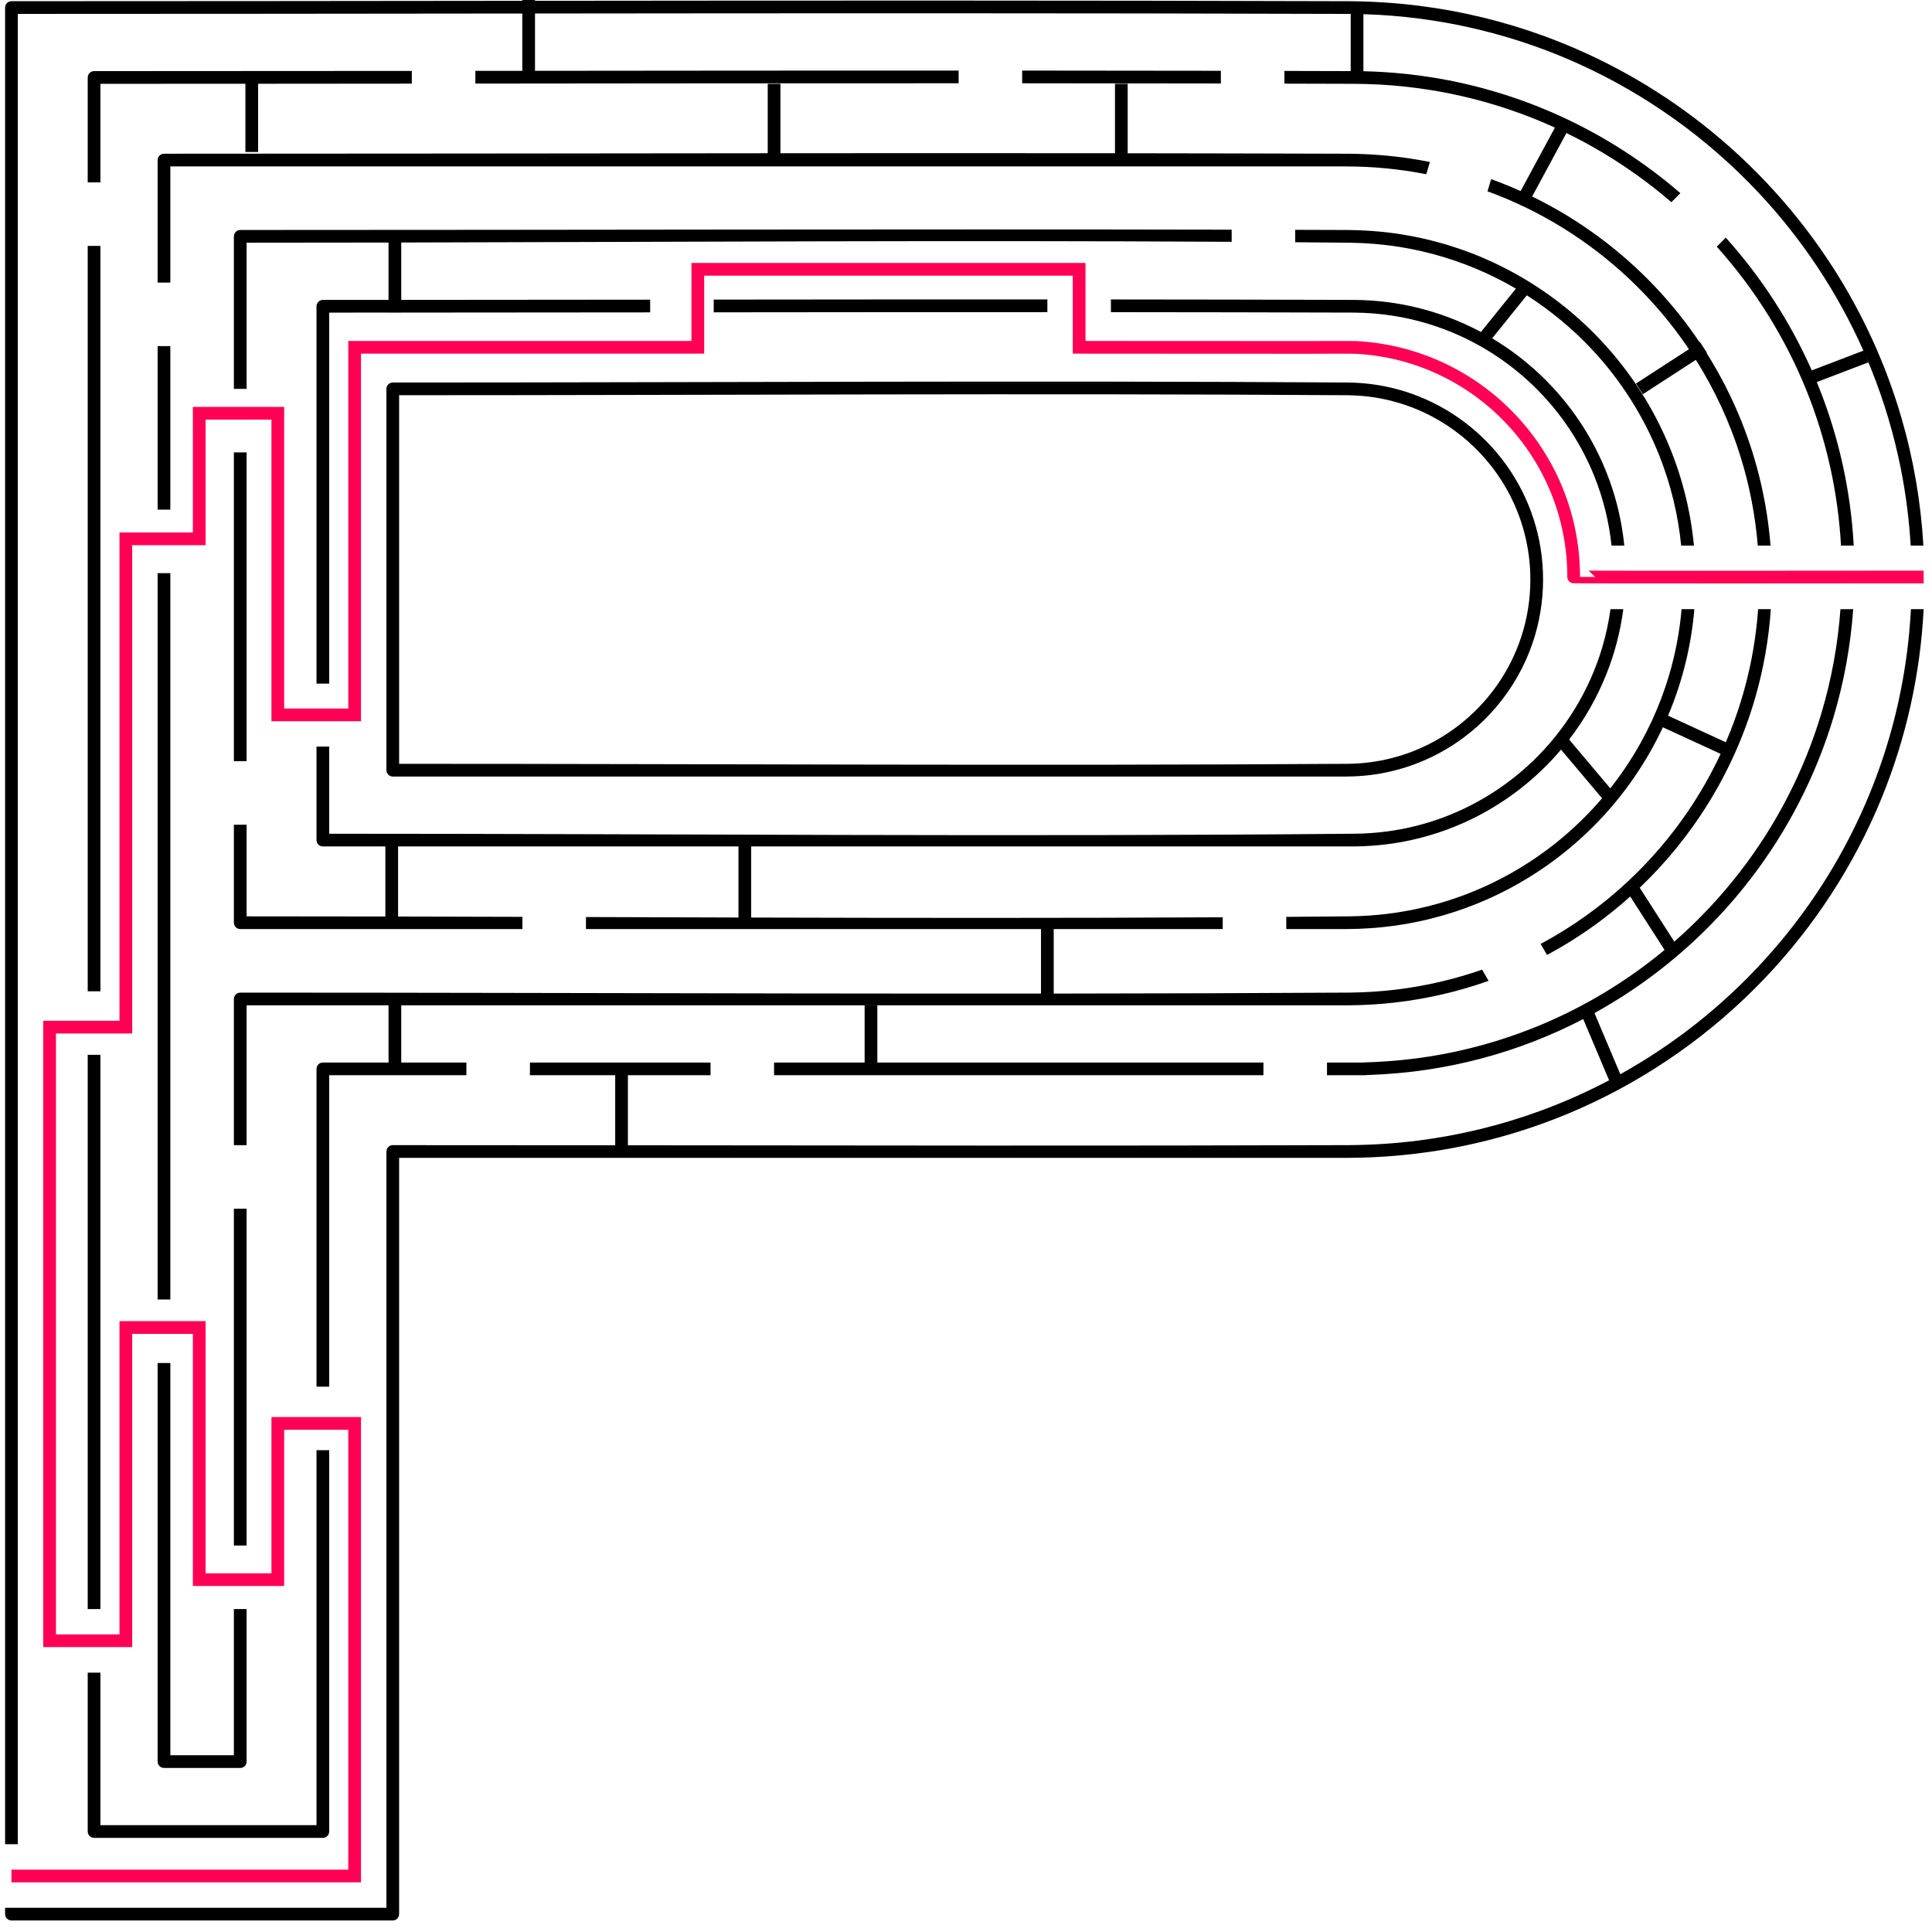 <svg xmlns="http://www.w3.org/2000/svg" width="152" height="152" viewBox="0 0 152 152">
  <g fill="none" fill-rule="evenodd">
    <path stroke="#000000" d="M82.401 78.594L82.401 72.594M68.524 83.805L68.524 79.094M31.068 84.295L31.068 78.295" stroke-linejoin="round"/>
    <path fill="#000000" d="M25.901,58.735 L25.901,65.594 C52.823,65.594 79.746,65.849 106.666,65.592 C107.494,65.58 108.319,65.522 109.139,65.412 C110.65,65.211 112.137,64.839 113.564,64.306 C116.156,63.338 118.54,61.839 120.542,59.931 C123.117,57.476 125.038,54.357 126.053,50.946 C126.347,49.957 126.565,48.946 126.706,47.925 L127.715,47.925 C127.481,49.696 127.027,51.437 126.36,53.096 C125.629,54.915 124.647,56.63 123.453,58.183 L126.689,62.022 C127.17,61.415 127.624,60.787 128.051,60.14 C129.468,57.988 130.569,55.629 131.304,53.159 C131.812,51.453 132.144,49.697 132.299,47.925 L133.303,47.925 C133.07,50.689 132.418,53.416 131.367,55.985 C131.324,56.092 131.279,56.199 131.234,56.305 L135.779,58.397 C136.013,57.852 136.232,57.301 136.436,56.743 C137.471,53.909 138.105,50.934 138.319,47.925 L139.321,47.925 C139.157,50.299 138.742,52.655 138.078,54.942 C137.226,57.873 135.968,60.682 134.355,63.274 C132.858,65.678 131.054,67.889 129.005,69.843 L131.726,74.083 C133.633,72.414 135.377,70.559 136.924,68.551 C139.777,64.847 141.948,60.624 143.289,56.146 C144.09,53.47 144.594,50.709 144.798,47.925 L145.8,47.925 C145.595,50.806 145.076,53.664 144.247,56.433 C142.871,61.028 140.643,65.361 137.716,69.161 C135.532,71.997 132.965,74.535 130.104,76.686 C128.623,77.799 127.065,78.807 125.444,79.702 L127.479,84.514 C129.541,83.367 131.513,82.057 133.368,80.598 C137.291,77.513 140.693,73.772 143.387,69.571 C145.676,66.002 147.451,62.106 148.636,58.034 C149.594,54.744 150.163,51.345 150.341,47.925 L151.342,47.925 C151.085,53.02 149.967,58.063 148.036,62.786 C145.888,68.039 142.747,72.873 138.831,76.98 C134.731,81.28 129.795,84.769 124.367,87.185 C120.606,88.859 116.617,90.015 112.544,90.612 C111.021,90.835 109.487,90.98 107.95,91.049 C107.268,91.079 106.587,91.092 105.902,91.094 L31.401,91.094 L31.401,150.594 L31.377,150.749 C31.353,150.795 31.337,150.846 31.306,150.888 C31.244,150.973 31.156,151.037 31.056,151.07 C31.007,151.085 30.954,151.086 30.901,151.094 L0.901,151.094 C0.85,151.086 0.796,151.086 0.747,151.07 C0.596,151.02 0.475,150.9 0.426,150.749 C0.41,150.699 0.409,150.645 0.401,150.594 L0.401,150.094 L30.401,150.094 L30.401,90.594 L30.426,90.439 C30.45,90.393 30.466,90.342 30.497,90.3 C30.559,90.215 30.646,90.151 30.747,90.118 C30.797,90.102 30.85,90.102 30.901,90.094 C36.735,90.094 42.568,90.098 48.401,90.104 L48.401,84.594 L41.693,84.594 L41.693,83.594 L55.901,83.594 L55.901,84.594 L49.401,84.594 L49.401,90.105 C68.331,90.124 87.26,90.154 106.189,90.093 C107.987,90.076 109.782,89.963 111.566,89.736 C114.851,89.318 118.087,88.531 121.195,87.392 C123.047,86.714 124.852,85.911 126.596,84.992 L124.559,80.176 C123.298,80.83 122.003,81.416 120.679,81.931 C117.989,82.975 115.184,83.721 112.331,84.151 C110.784,84.384 109.227,84.52 107.664,84.574 L107.497,84.579 L107.401,84.594 L104.401,84.594 L104.401,83.594 L107.32,83.594 L107.387,83.582 C107.631,83.575 107.875,83.566 108.118,83.556 C109.558,83.489 110.993,83.35 112.417,83.126 C115.269,82.678 118.068,81.906 120.747,80.828 C123.865,79.574 126.816,77.907 129.503,75.887 C129.997,75.516 130.482,75.132 130.958,74.737 L128.259,70.532 C127.38,71.321 126.46,72.064 125.503,72.757 C124.293,73.631 123.026,74.424 121.711,75.13 L121.211,74.263 C123.698,72.931 126.011,71.275 128.073,69.348 C129.829,67.708 131.404,65.875 132.759,63.89 C133.751,62.438 134.626,60.904 135.37,59.31 L130.827,57.219 C129.564,59.917 127.861,62.407 125.804,64.564 C123.326,67.162 120.343,69.271 117.062,70.731 C114.736,71.767 112.266,72.474 109.745,72.827 C108.472,73.005 107.189,73.09 105.902,73.094 L101.197,73.094 L101.197,72.135 C102.879,72.122 104.561,72.108 106.244,72.092 C107.258,72.076 108.269,72.009 109.275,71.881 C111.284,71.625 113.263,71.138 115.161,70.429 C117.813,69.438 120.302,68.017 122.507,66.241 C123.788,65.208 124.973,64.057 126.043,62.807 L122.814,58.976 C122.567,59.268 122.313,59.553 122.051,59.831 C120.126,61.874 117.803,63.536 115.247,64.693 C113.434,65.513 111.508,66.078 109.54,66.366 C108.546,66.512 107.544,66.584 106.54,66.594 L106.402,66.594 L31.319,66.594 L31.319,72.108 C34.579,72.114 37.84,72.123 41.101,72.133 L41.101,73.094 L18.901,73.094 C18.85,73.086 18.796,73.086 18.747,73.07 C18.596,73.02 18.475,72.9 18.426,72.749 C18.41,72.699 18.41,72.645 18.401,72.594 L18.401,64.887 L19.401,64.887 L19.401,72.094 C23.041,72.094 26.68,72.098 30.319,72.106 L30.319,66.594 L25.401,66.594 L25.247,66.569 C25.2,66.546 25.15,66.529 25.107,66.498 C25.022,66.436 24.958,66.349 24.926,66.248 C24.91,66.199 24.91,66.145 24.901,66.094 L24.901,58.735 L25.901,58.735 Z M1.401,145.094 L0.401,145.094 L0.401,0.594 C0.409,0.542 0.41,0.489 0.426,0.439 C0.475,0.288 0.596,0.168 0.747,0.118 C0.796,0.102 0.85,0.102 0.901,0.094 C14.298,0.094 27.694,0.078 41.091,0.064 L41.091,0 L42.091,0 L42.091,0.063 C63.459,0.041 84.827,0.026 106.195,0.095 C108.034,0.112 109.869,0.228 111.693,0.46 C115.051,0.887 118.361,1.692 121.539,2.857 C126.02,4.499 130.235,6.855 133.986,9.804 C137.997,12.958 141.474,16.782 144.229,21.077 C146.57,24.727 148.385,28.711 149.596,32.874 C150.549,36.147 151.125,39.524 151.323,42.925 L150.322,42.925 C150.202,40.903 149.946,38.889 149.552,36.902 C149.018,34.213 148.234,31.575 147.212,29.032 C147.08,28.703 146.944,28.375 146.804,28.049 L146.981,28.514 L142.935,30.06 C142.981,30.17 143.026,30.281 143.07,30.392 C144.674,34.382 145.609,38.632 145.843,42.925 L144.841,42.925 C144.608,38.76 143.699,34.637 142.143,30.765 C140.469,26.602 138.062,22.745 135.068,19.405 L135.776,18.697 C138.562,21.796 140.854,25.33 142.541,29.14 L146.602,27.588 C144.563,22.993 141.74,18.752 138.291,15.092 C134.307,10.864 129.501,7.423 124.207,5.027 C120.542,3.369 116.652,2.216 112.675,1.607 C111.283,1.394 109.88,1.248 108.474,1.167 C108.072,1.144 107.669,1.127 107.266,1.115 L107.266,5.604 C107.739,5.614 108.212,5.632 108.684,5.659 C110.015,5.735 111.342,5.878 112.658,6.088 C116.103,6.637 119.472,7.648 122.651,9.086 C126.11,10.65 129.334,12.718 132.205,15.197 L131.496,15.906 C128.99,13.751 126.21,11.916 123.239,10.467 L120.542,15.459 C124.188,17.235 127.504,19.679 130.285,22.632 C131.543,23.968 132.691,25.406 133.715,26.929 L133.745,26.909 C133.926,27.189 134.108,27.468 134.289,27.748 L134.261,27.766 C135.332,29.465 136.251,31.26 137,33.125 C138.257,36.253 139.029,39.567 139.296,42.925 L138.292,42.925 C138.098,40.555 137.646,38.207 136.939,35.934 C136.105,33.252 134.917,30.686 133.422,28.311 L129.256,31.013 L128.711,30.174 L132.876,27.473 C132.394,26.756 131.883,26.058 131.345,25.381 C128.71,22.067 125.426,19.275 121.731,17.208 C120.224,16.365 118.65,15.644 117.028,15.052 L117.316,14.093 C118.1,14.377 118.874,14.691 119.635,15.034 L122.333,10.04 C122.302,10.025 122.27,10.011 122.239,9.997 C119.141,8.596 115.858,7.611 112.5,7.075 C111.218,6.871 109.924,6.731 108.627,6.657 C107.969,6.62 107.31,6.601 106.65,6.595 L106.378,6.594 L106.266,6.594 L106.266,6.594 C104.528,6.588 102.79,6.584 101.052,6.58 L101.052,5.58 C102.79,5.584 104.528,5.588 106.266,5.594 L106.266,1.096 C106.24,1.095 106.215,1.095 106.189,1.095 C84.823,1.026 63.457,1.041 42.091,1.063 L42.091,5.571 C53.2,5.56 64.31,5.549 75.42,5.551 L75.42,6.551 C62.746,6.549 50.073,6.563 37.4,6.576 L37.4,5.575 L41.091,5.572 L41.091,1.064 C27.861,1.078 14.631,1.094 1.401,1.094 L1.401,145.094 Z M25.401,144.594 L7.401,144.594 C7.35,144.586 7.296,144.586 7.247,144.57 C7.096,144.52 6.975,144.4 6.926,144.249 C6.91,144.199 6.91,144.145 6.901,144.094 L6.901,131.594 L7.901,131.594 L7.901,143.594 L24.901,143.594 L24.901,114.094 L25.901,114.094 L25.901,144.094 L25.877,144.249 C25.853,144.295 25.837,144.346 25.806,144.388 C25.744,144.473 25.656,144.537 25.556,144.57 C25.507,144.585 25.454,144.586 25.401,144.594 L25.401,144.594 Z M18.901,139.094 L12.901,139.094 C12.85,139.086 12.796,139.086 12.747,139.07 C12.596,139.02 12.475,138.9 12.426,138.749 C12.41,138.699 12.409,138.645 12.401,138.594 L12.401,107.236 L13.401,107.236 L13.401,138.094 L18.401,138.094 L18.401,126.594 L19.401,126.594 L19.401,138.594 C19.393,138.645 19.393,138.699 19.377,138.749 C19.328,138.9 19.207,139.02 19.056,139.07 C19.007,139.085 18.954,139.086 18.901,139.094 L18.901,139.094 Z M6.901,126.594 L7.901,126.594 L7.901,82.989 L6.901,82.989 L6.901,126.594 Z M18.401,121.594 L19.401,121.594 L19.401,95.096 L18.401,95.096 L18.401,121.594 Z M36.693,84.594 L25.901,84.594 L25.901,109.094 L24.901,109.094 L24.901,84.094 L24.926,83.939 C24.95,83.893 24.966,83.842 24.997,83.8 C25.059,83.715 25.146,83.651 25.247,83.618 C25.296,83.602 25.35,83.602 25.401,83.594 L36.693,83.594 L36.693,84.594 Z M12.401,102.236 L13.401,102.236 L13.401,45.094 L12.401,45.094 L12.401,102.236 Z M19.401,90.096 L18.401,90.096 L18.401,78.594 L18.426,78.439 C18.449,78.393 18.466,78.342 18.497,78.3 C18.559,78.215 18.646,78.151 18.747,78.118 C18.796,78.102 18.85,78.102 18.901,78.094 C48.006,78.094 77.112,78.268 106.216,78.093 C107.458,78.076 108.697,77.999 109.93,77.846 C112.202,77.565 114.444,77.041 116.606,76.287 L117.115,77.168 C114.765,78.004 112.32,78.573 109.843,78.864 C108.57,79.014 107.291,79.086 106.01,79.094 L105.902,79.094 L19.401,79.094 L19.401,90.096 Z M60.901,84.594 L99.401,84.594 L99.401,83.594 L60.901,83.594 L60.901,84.594 Z M6.901,77.989 L7.901,77.989 L7.901,19.348 L6.901,19.348 L6.901,77.989 Z M96.197,73.094 L46.101,73.094 L46.101,72.148 C50.1,72.161 54.099,72.174 58.099,72.185 L58.099,66.594 L59.099,66.594 L59.099,72.188 C71.465,72.221 83.831,72.236 96.197,72.167 L96.197,73.094 Z M105.903,61.094 L30.901,61.094 C30.85,61.086 30.797,61.086 30.747,61.069 C30.596,61.02 30.475,60.9 30.426,60.748 C30.41,60.699 30.41,60.645 30.401,60.594 L30.401,30.594 C30.41,30.542 30.41,30.489 30.426,30.439 C30.475,30.288 30.596,30.168 30.747,30.118 C30.797,30.102 30.85,30.102 30.901,30.094 C55.968,30.094 81.035,29.929 106.102,30.095 C106.695,30.106 107.286,30.144 107.874,30.219 C109.144,30.38 110.392,30.7 111.583,31.17 C113.093,31.766 114.507,32.602 115.759,33.636 C116.955,34.623 118.003,35.79 118.856,37.085 C119.72,38.398 120.383,39.841 120.813,41.353 C121.26,42.922 121.452,44.562 121.39,46.192 C121.324,47.931 120.964,49.656 120.325,51.275 C119.616,53.075 118.564,54.735 117.247,56.15 C115.847,57.654 114.15,58.876 112.278,59.723 C110.883,60.355 109.394,60.776 107.874,60.969 C107.22,61.053 106.564,61.09 105.903,61.094 L105.903,61.094 Z M31.401,31.094 L31.401,60.094 C56.297,60.094 81.194,60.258 106.089,60.093 C106.644,60.082 107.197,60.047 107.748,59.977 C108.935,59.826 110.103,59.527 111.216,59.088 C112.629,58.53 113.951,57.748 115.122,56.781 C116.242,55.857 117.222,54.765 118.021,53.553 C118.829,52.325 119.449,50.975 119.851,49.562 C120.269,48.093 120.448,46.559 120.391,45.033 C120.329,43.407 119.992,41.794 119.395,40.28 C118.731,38.596 117.747,37.043 116.515,35.719 C115.246,34.355 113.714,33.238 112.026,32.449 C110.785,31.869 109.462,31.468 108.109,31.261 C107.439,31.159 106.766,31.108 106.089,31.095 C81.194,30.93 56.297,31.094 31.401,31.094 L31.401,31.094 Z M18.401,59.887 L19.401,59.887 L19.401,35.594 L18.401,35.594 L18.401,59.887 Z M19.401,30.594 L18.401,30.594 L18.401,18.594 C18.41,18.542 18.41,18.489 18.426,18.439 C18.475,18.288 18.596,18.168 18.747,18.118 C18.796,18.102 18.85,18.102 18.901,18.094 C44.901,18.094 70.901,18.016 96.901,18.07 L96.901,19.025 C75.124,18.898 53.346,19.034 31.568,19.08 L31.568,23.593 C38.096,23.59 44.623,23.583 51.151,23.576 L51.151,24.577 C44.623,24.584 38.096,24.59 31.568,24.593 L31.568,24.594 L30.568,24.594 L30.568,24.593 C29.012,24.594 27.457,24.594 25.901,24.594 L25.901,53.782 L24.901,53.782 L24.901,24.094 C24.91,24.042 24.91,23.989 24.926,23.939 C24.975,23.788 25.096,23.668 25.247,23.618 C25.296,23.602 25.35,23.602 25.401,23.594 C27.123,23.594 28.846,23.594 30.568,23.593 L30.568,19.082 C26.846,19.089 23.123,19.094 19.401,19.094 L19.401,30.594 Z M127.792,42.925 L126.787,42.925 C126.589,41.054 126.135,39.212 125.432,37.464 C124.479,35.091 123.076,32.904 121.323,31.043 C119.488,29.095 117.273,27.509 114.834,26.406 C113.146,25.642 111.354,25.111 109.522,24.83 C108.533,24.679 107.534,24.604 106.534,24.594 C100.156,24.574 93.779,24.563 87.401,24.559 L87.401,23.559 C93.781,23.563 100.161,23.574 106.54,23.594 C107.454,23.603 108.366,23.663 109.272,23.784 C110.856,23.996 112.416,24.386 113.914,24.945 C114.806,25.278 115.675,25.671 116.514,26.119 L119.261,22.709 C118.511,22.269 117.739,21.867 116.949,21.503 C114.774,20.503 112.463,19.802 110.1,19.425 C108.824,19.222 107.536,19.117 106.244,19.096 C104.796,19.082 103.349,19.07 101.901,19.059 L101.901,18.082 C103.294,18.086 104.687,18.09 106.079,18.095 C107.248,18.106 108.414,18.183 109.573,18.337 C111.6,18.608 113.595,19.107 115.511,19.822 C118.109,20.792 120.555,22.16 122.746,23.861 C125.006,25.617 126.992,27.724 128.609,30.085 C130.214,32.429 131.452,35.021 132.263,37.744 C132.766,39.434 133.103,41.171 133.272,42.925 L132.268,42.925 C132.025,40.514 131.453,38.137 130.562,35.882 C129.347,32.806 127.553,29.966 125.299,27.546 C123.763,25.897 122.019,24.446 120.121,23.235 L117.396,26.618 C118.039,27.002 118.663,27.419 119.262,27.868 C120.64,28.899 121.893,30.094 122.989,31.421 C124.815,33.632 126.193,36.208 127.011,38.957 C127.396,40.251 127.657,41.582 127.792,42.925 L127.792,42.925 Z M12.401,40.094 L13.401,40.094 L13.401,27.232 L12.401,27.232 L12.401,40.094 Z M82.401,24.557 C73.651,24.555 64.901,24.563 56.151,24.572 L56.151,23.571 C64.901,23.562 73.651,23.554 82.401,23.556 L82.401,24.557 Z M13.401,22.232 L12.401,22.232 L12.401,12.594 C12.409,12.543 12.41,12.489 12.426,12.44 C12.475,12.288 12.596,12.168 12.747,12.118 C12.796,12.102 12.85,12.102 12.901,12.094 C28.735,12.094 44.568,12.068 60.401,12.056 L60.401,6.594 L61.401,6.594 L61.401,12.055 C70.175,12.049 78.948,12.047 87.721,12.056 L87.721,6.594 L88.721,6.594 L88.721,12.057 C94.52,12.064 100.319,12.076 106.118,12.095 C107.752,12.11 109.384,12.233 111,12.48 C111.502,12.557 112.002,12.645 112.5,12.745 L112.212,13.707 C110.135,13.298 108.018,13.094 105.901,13.094 L13.401,13.094 L13.401,22.232 Z M7.901,14.348 L6.901,14.348 L6.901,6.094 C6.91,6.042 6.91,5.989 6.926,5.939 C6.975,5.788 7.096,5.668 7.247,5.618 C7.296,5.602 7.35,5.602 7.401,5.594 C15.734,5.594 24.067,5.588 32.4,5.58 L32.4,6.58 C28.369,6.584 24.339,6.588 20.308,6.59 L20.308,11.957 L19.308,11.957 L19.308,6.591 C15.506,6.593 11.704,6.594 7.901,6.594 L7.901,14.348 Z M80.42,5.552 C85.63,5.555 90.841,5.56 96.052,5.569 L96.052,6.569 C90.841,6.56 85.63,6.555 80.42,6.552 L80.42,5.552 Z"/>
    <path stroke="#FF0055" d="M0.901,147.594 L27.901,147.594 L27.901,111.987 L21.857,111.987 L21.857,124.279 L15.675,124.279 L15.675,104.44 L9.901,104.44 L9.901,129.087 L3.901,129.087 L3.901,80.81 L9.901,80.81 L9.901,42.394 L15.675,42.394 L15.675,32.513 L21.857,32.513 L21.857,56.242 L27.901,56.242 L27.901,27.324 L54.901,27.324 L54.901,21.188 L84.901,21.188 L84.901,27.324 L88.753,27.327 L99.615,27.332 L102.901,27.334 C102.901,27.334 106.351,27.318 106.657,27.334 C116.204,27.816 123.808,35.72 123.808,45.386 C123.808,45.42 151.342,45.394 151.342,45.394"/>
  </g>
</svg>
